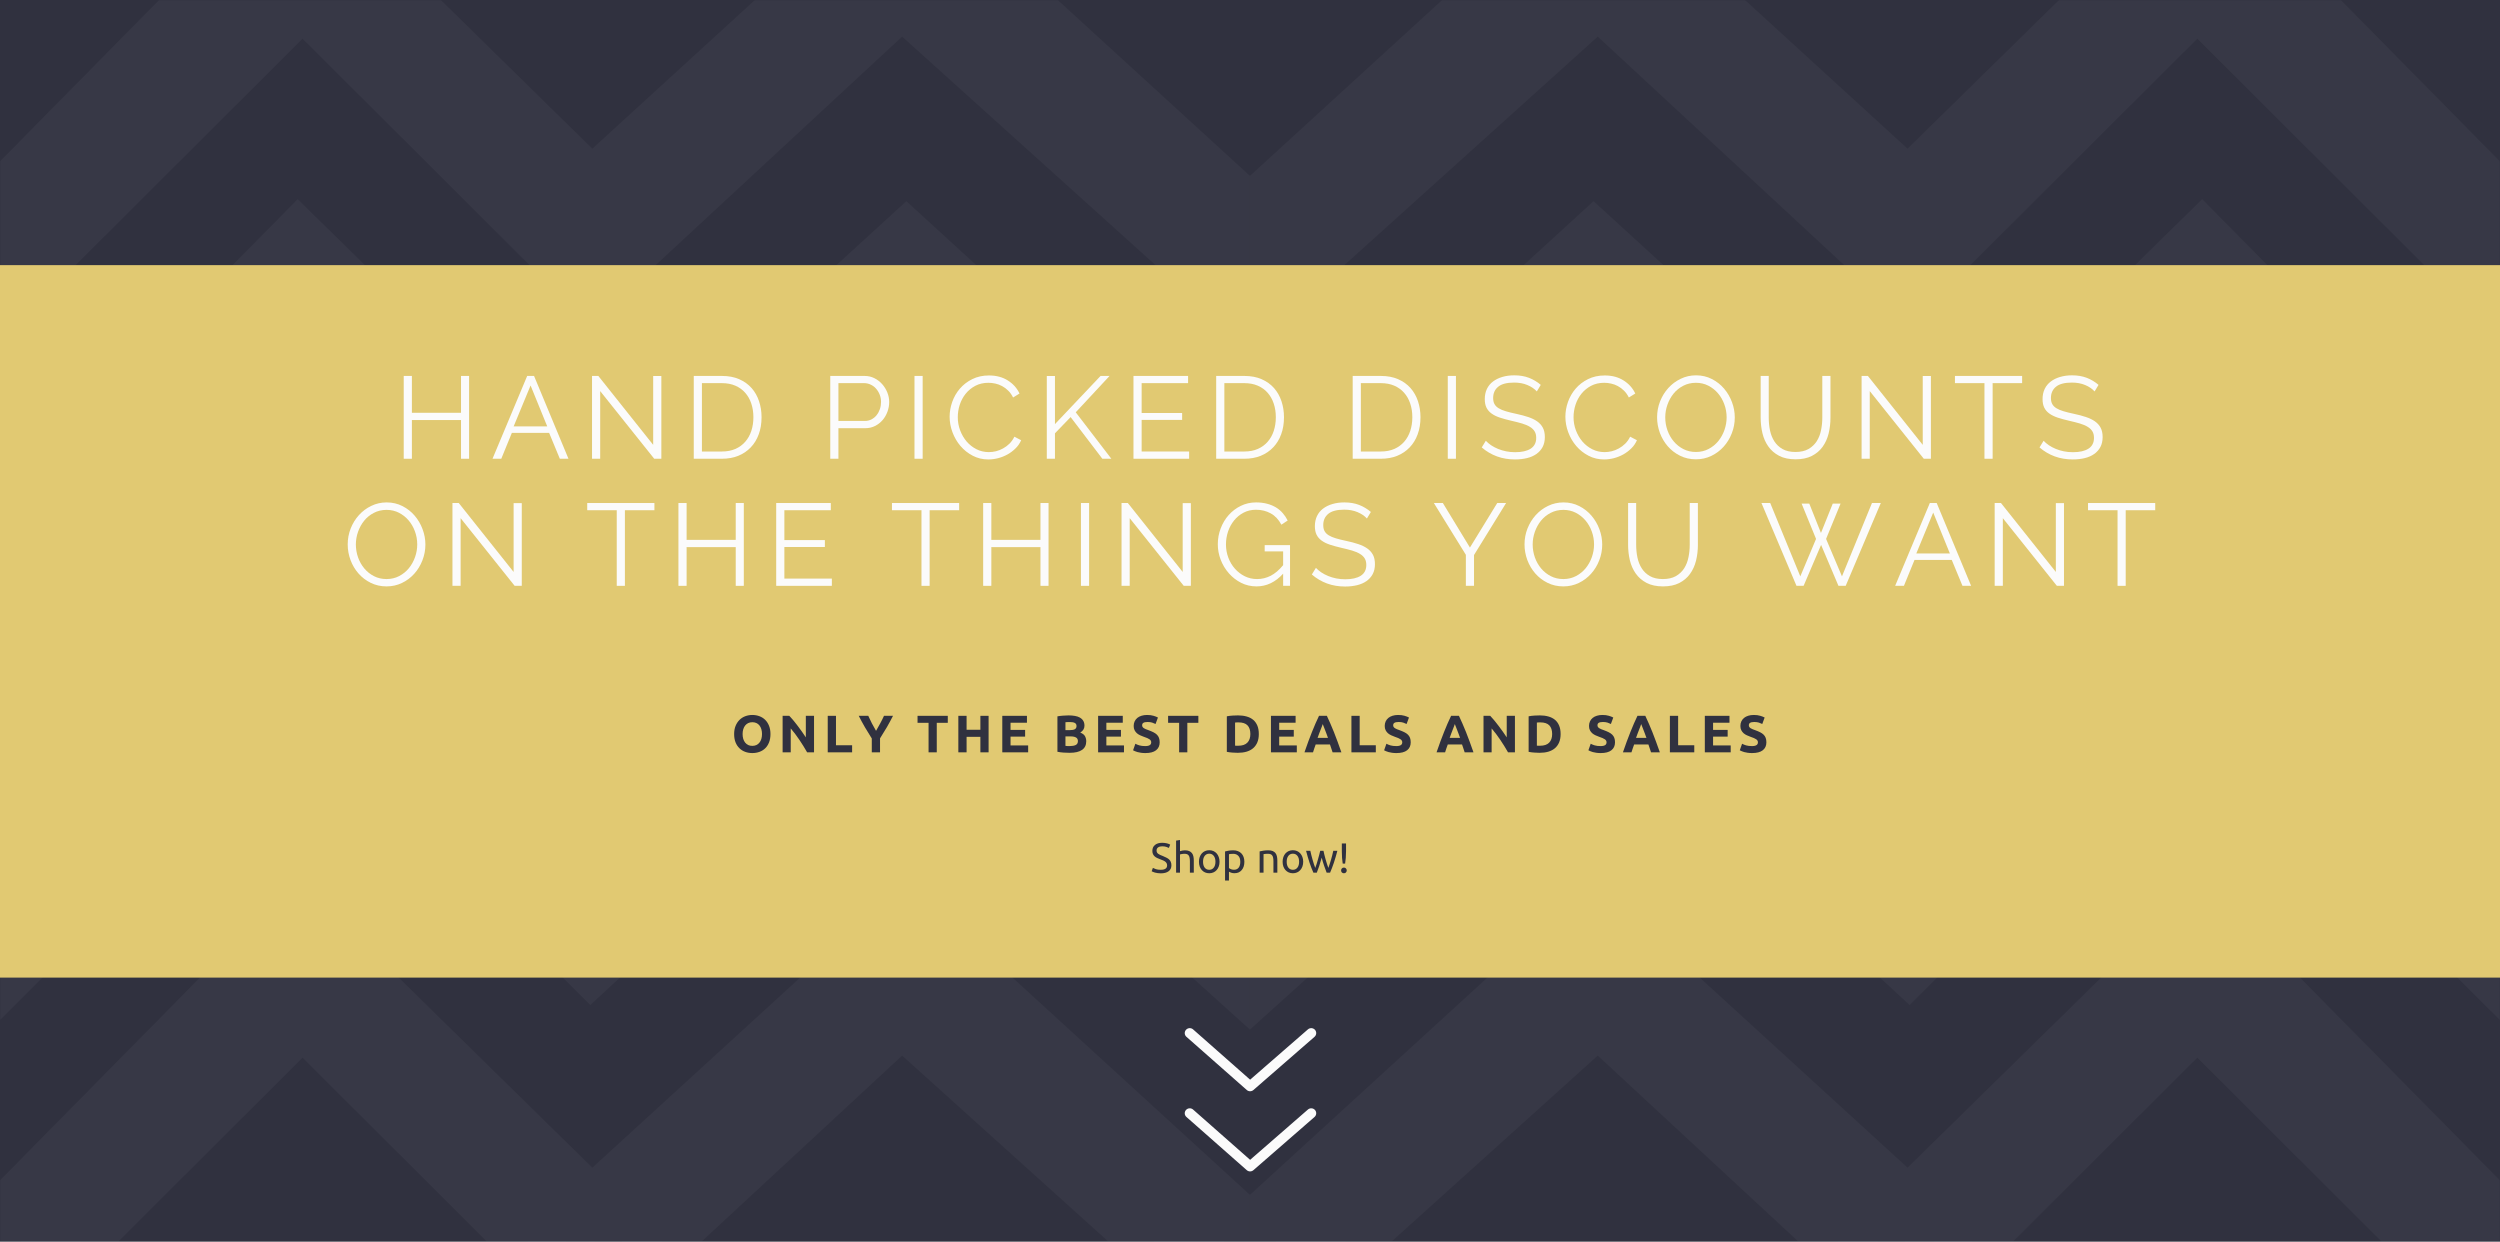 <?xml version="1.0" encoding="UTF-8"?>
<svg xmlns="http://www.w3.org/2000/svg" xmlns:xlink="http://www.w3.org/1999/xlink" width="900pt" height="447pt" viewBox="0 0 900 447" version="1.2">
<defs>
<g>
<symbol overflow="visible" id="glyph0-0">
<path style="stroke:none;" d="M 0.953 0 L 0.953 -14.234 L 8.531 -14.234 L 8.531 0 Z M 7.594 -0.953 L 7.594 -13.281 L 1.891 -13.281 L 1.891 -0.953 Z M 7.594 -0.953 "/>
</symbol>
<symbol overflow="visible" id="glyph0-1">
<path style="stroke:none;" d="M 4 -6.578 C 4 -5.93 4.078 -5.348 4.234 -4.828 C 4.398 -4.316 4.629 -3.875 4.922 -3.5 C 5.223 -3.125 5.586 -2.832 6.016 -2.625 C 6.441 -2.426 6.938 -2.328 7.5 -2.328 C 8.039 -2.328 8.531 -2.426 8.969 -2.625 C 9.406 -2.832 9.77 -3.125 10.062 -3.5 C 10.363 -3.875 10.594 -4.316 10.75 -4.828 C 10.906 -5.348 10.984 -5.93 10.984 -6.578 C 10.984 -7.223 10.906 -7.805 10.75 -8.328 C 10.594 -8.859 10.363 -9.312 10.062 -9.688 C 9.77 -10.062 9.406 -10.348 8.969 -10.547 C 8.531 -10.742 8.039 -10.844 7.5 -10.844 C 6.938 -10.844 6.441 -10.738 6.016 -10.531 C 5.586 -10.32 5.223 -10.031 4.922 -9.656 C 4.629 -9.289 4.398 -8.844 4.234 -8.312 C 4.078 -7.789 4 -7.211 4 -6.578 Z M 14.031 -6.578 C 14.031 -5.453 13.863 -4.461 13.531 -3.609 C 13.195 -2.754 12.738 -2.039 12.156 -1.469 C 11.57 -0.895 10.879 -0.461 10.078 -0.172 C 9.273 0.117 8.414 0.266 7.5 0.266 C 6.594 0.266 5.738 0.117 4.938 -0.172 C 4.145 -0.461 3.453 -0.895 2.859 -1.469 C 2.266 -2.039 1.797 -2.754 1.453 -3.609 C 1.117 -4.461 0.953 -5.453 0.953 -6.578 C 0.953 -7.703 1.129 -8.691 1.484 -9.547 C 1.836 -10.398 2.312 -11.117 2.906 -11.703 C 3.508 -12.285 4.207 -12.723 5 -13.016 C 5.789 -13.305 6.625 -13.453 7.5 -13.453 C 8.395 -13.453 9.238 -13.305 10.031 -13.016 C 10.832 -12.723 11.531 -12.285 12.125 -11.703 C 12.719 -11.117 13.18 -10.398 13.516 -9.547 C 13.859 -8.691 14.031 -7.703 14.031 -6.578 Z M 14.031 -6.578 "/>
</symbol>
<symbol overflow="visible" id="glyph0-2">
<path style="stroke:none;" d="M 10.344 0 C 9.488 -1.5 8.566 -2.984 7.578 -4.453 C 6.598 -5.922 5.551 -7.305 4.438 -8.609 L 4.438 0 L 1.516 0 L 1.516 -13.141 L 3.922 -13.141 C 4.336 -12.723 4.797 -12.211 5.297 -11.609 C 5.805 -11.004 6.32 -10.352 6.844 -9.656 C 7.375 -8.969 7.898 -8.254 8.422 -7.516 C 8.941 -6.773 9.426 -6.066 9.875 -5.391 L 9.875 -13.141 L 12.828 -13.141 L 12.828 0 Z M 10.344 0 "/>
</symbol>
<symbol overflow="visible" id="glyph0-3">
<path style="stroke:none;" d="M 10.297 -2.547 L 10.297 0 L 1.516 0 L 1.516 -13.141 L 4.484 -13.141 L 4.484 -2.547 Z M 10.297 -2.547 "/>
</symbol>
<symbol overflow="visible" id="glyph0-4">
<path style="stroke:none;" d="M 6.328 -7.734 C 6.859 -8.641 7.363 -9.539 7.844 -10.438 C 8.332 -11.332 8.781 -12.234 9.188 -13.141 L 12.438 -13.141 C 11.719 -11.723 10.973 -10.348 10.203 -9.016 C 9.43 -7.691 8.617 -6.363 7.766 -5.031 L 7.766 0 L 4.797 0 L 4.797 -4.984 C 3.941 -6.328 3.125 -7.664 2.344 -9 C 1.562 -10.344 0.812 -11.723 0.094 -13.141 L 3.531 -13.141 C 3.938 -12.234 4.367 -11.332 4.828 -10.438 C 5.297 -9.539 5.797 -8.641 6.328 -7.734 Z M 6.328 -7.734 "/>
</symbol>
<symbol overflow="visible" id="glyph0-5">
<path style="stroke:none;" d=""/>
</symbol>
<symbol overflow="visible" id="glyph0-6">
<path style="stroke:none;" d="M 11.266 -13.141 L 11.266 -10.625 L 7.297 -10.625 L 7.297 0 L 4.344 0 L 4.344 -10.625 L 0.375 -10.625 L 0.375 -13.141 Z M 11.266 -13.141 "/>
</symbol>
<symbol overflow="visible" id="glyph0-7">
<path style="stroke:none;" d="M 9.453 -13.141 L 12.406 -13.141 L 12.406 0 L 9.453 0 L 9.453 -5.578 L 4.484 -5.578 L 4.484 0 L 1.516 0 L 1.516 -13.141 L 4.484 -13.141 L 4.484 -8.125 L 9.453 -8.125 Z M 9.453 -13.141 "/>
</symbol>
<symbol overflow="visible" id="glyph0-8">
<path style="stroke:none;" d="M 1.516 0 L 1.516 -13.141 L 10.391 -13.141 L 10.391 -10.656 L 4.484 -10.656 L 4.484 -8.078 L 9.734 -8.078 L 9.734 -5.656 L 4.484 -5.656 L 4.484 -2.484 L 10.828 -2.484 L 10.828 0 Z M 1.516 0 "/>
</symbol>
<symbol overflow="visible" id="glyph0-9">
<path style="stroke:none;" d="M 5.906 0.172 C 5.176 0.172 4.453 0.145 3.734 0.094 C 3.023 0.051 2.285 -0.047 1.516 -0.203 L 1.516 -12.953 C 2.117 -13.066 2.781 -13.148 3.5 -13.203 C 4.227 -13.266 4.898 -13.297 5.516 -13.297 C 6.348 -13.297 7.113 -13.234 7.812 -13.109 C 8.52 -12.992 9.125 -12.789 9.625 -12.5 C 10.133 -12.207 10.531 -11.82 10.812 -11.344 C 11.102 -10.875 11.25 -10.289 11.25 -9.594 C 11.25 -8.551 10.742 -7.723 9.734 -7.109 C 10.566 -6.797 11.133 -6.363 11.438 -5.812 C 11.738 -5.27 11.891 -4.66 11.891 -3.984 C 11.891 -2.609 11.383 -1.57 10.375 -0.875 C 9.375 -0.176 7.883 0.172 5.906 0.172 Z M 4.406 -5.734 L 4.406 -2.328 C 4.613 -2.305 4.844 -2.285 5.094 -2.266 C 5.352 -2.254 5.633 -2.25 5.938 -2.25 C 6.82 -2.25 7.535 -2.375 8.078 -2.625 C 8.617 -2.883 8.891 -3.359 8.891 -4.047 C 8.891 -4.648 8.66 -5.082 8.203 -5.344 C 7.754 -5.602 7.109 -5.734 6.266 -5.734 Z M 4.406 -7.984 L 5.844 -7.984 C 6.75 -7.984 7.398 -8.098 7.797 -8.328 C 8.191 -8.566 8.391 -8.945 8.391 -9.469 C 8.391 -10 8.188 -10.367 7.781 -10.578 C 7.375 -10.797 6.781 -10.906 6 -10.906 C 5.738 -10.906 5.461 -10.898 5.172 -10.891 C 4.891 -10.891 4.633 -10.875 4.406 -10.844 Z M 4.406 -7.984 "/>
</symbol>
<symbol overflow="visible" id="glyph0-10">
<path style="stroke:none;" d="M 5.109 -2.25 C 5.523 -2.25 5.867 -2.285 6.141 -2.359 C 6.41 -2.43 6.625 -2.523 6.781 -2.641 C 6.945 -2.766 7.062 -2.906 7.125 -3.062 C 7.195 -3.227 7.234 -3.414 7.234 -3.625 C 7.234 -4.051 7.031 -4.406 6.625 -4.688 C 6.219 -4.977 5.52 -5.285 4.531 -5.609 C 4.102 -5.766 3.672 -5.941 3.234 -6.141 C 2.805 -6.336 2.422 -6.582 2.078 -6.875 C 1.742 -7.176 1.469 -7.535 1.25 -7.953 C 1.031 -8.379 0.922 -8.895 0.922 -9.5 C 0.922 -10.102 1.035 -10.648 1.266 -11.141 C 1.492 -11.629 1.816 -12.047 2.234 -12.391 C 2.648 -12.734 3.156 -12.992 3.75 -13.172 C 4.344 -13.359 5.016 -13.453 5.766 -13.453 C 6.648 -13.453 7.414 -13.352 8.062 -13.156 C 8.707 -12.969 9.238 -12.758 9.656 -12.531 L 8.797 -10.203 C 8.43 -10.391 8.023 -10.555 7.578 -10.703 C 7.129 -10.848 6.586 -10.922 5.953 -10.922 C 5.242 -10.922 4.734 -10.82 4.422 -10.625 C 4.117 -10.438 3.969 -10.141 3.969 -9.734 C 3.969 -9.492 4.023 -9.289 4.141 -9.125 C 4.254 -8.957 4.414 -8.805 4.625 -8.672 C 4.832 -8.547 5.07 -8.426 5.344 -8.312 C 5.613 -8.207 5.91 -8.098 6.234 -7.984 C 6.922 -7.734 7.516 -7.484 8.016 -7.234 C 8.523 -6.984 8.945 -6.691 9.281 -6.359 C 9.613 -6.035 9.863 -5.648 10.031 -5.203 C 10.195 -4.766 10.281 -4.234 10.281 -3.609 C 10.281 -2.379 9.848 -1.426 8.984 -0.75 C 8.129 -0.07 6.836 0.266 5.109 0.266 C 4.523 0.266 4 0.227 3.531 0.156 C 3.062 0.094 2.645 0.008 2.281 -0.094 C 1.926 -0.195 1.617 -0.305 1.359 -0.422 C 1.098 -0.535 0.879 -0.641 0.703 -0.734 L 1.531 -3.094 C 1.926 -2.875 2.41 -2.676 2.984 -2.5 C 3.555 -2.332 4.266 -2.25 5.109 -2.25 Z M 5.109 -2.25 "/>
</symbol>
<symbol overflow="visible" id="glyph0-11">
<path style="stroke:none;" d="M 4.484 -2.406 C 4.617 -2.395 4.773 -2.383 4.953 -2.375 C 5.141 -2.375 5.359 -2.375 5.609 -2.375 C 7.086 -2.375 8.188 -2.742 8.906 -3.484 C 9.625 -4.234 9.984 -5.266 9.984 -6.578 C 9.984 -7.961 9.641 -9.008 8.953 -9.719 C 8.266 -10.426 7.18 -10.781 5.703 -10.781 C 5.504 -10.781 5.297 -10.773 5.078 -10.766 C 4.867 -10.754 4.672 -10.738 4.484 -10.719 Z M 13.031 -6.578 C 13.031 -5.441 12.852 -4.445 12.5 -3.594 C 12.145 -2.75 11.641 -2.047 10.984 -1.484 C 10.336 -0.93 9.547 -0.516 8.609 -0.234 C 7.672 0.035 6.625 0.172 5.469 0.172 C 4.938 0.172 4.316 0.145 3.609 0.094 C 2.898 0.051 2.203 -0.035 1.516 -0.172 L 1.516 -12.969 C 2.203 -13.102 2.914 -13.191 3.656 -13.234 C 4.395 -13.273 5.031 -13.297 5.562 -13.297 C 6.688 -13.297 7.707 -13.164 8.625 -12.906 C 9.539 -12.656 10.328 -12.258 10.984 -11.719 C 11.641 -11.176 12.145 -10.477 12.5 -9.625 C 12.852 -8.781 13.031 -7.766 13.031 -6.578 Z M 13.031 -6.578 "/>
</symbol>
<symbol overflow="visible" id="glyph0-12">
<path style="stroke:none;" d="M 10.312 0 C 10.176 -0.457 10.02 -0.926 9.844 -1.406 C 9.676 -1.883 9.516 -2.363 9.359 -2.844 L 4.234 -2.844 C 4.066 -2.363 3.895 -1.883 3.719 -1.406 C 3.551 -0.926 3.398 -0.457 3.266 0 L 0.188 0 C 0.676 -1.414 1.141 -2.723 1.578 -3.922 C 2.023 -5.129 2.461 -6.266 2.891 -7.328 C 3.316 -8.391 3.734 -9.395 4.141 -10.344 C 4.555 -11.301 4.984 -12.234 5.422 -13.141 L 8.25 -13.141 C 8.676 -12.234 9.098 -11.301 9.516 -10.344 C 9.93 -9.395 10.352 -8.391 10.781 -7.328 C 11.207 -6.266 11.641 -5.129 12.078 -3.922 C 12.523 -2.723 12.992 -1.414 13.484 0 Z M 6.766 -10.172 C 6.703 -9.973 6.609 -9.707 6.484 -9.375 C 6.359 -9.051 6.211 -8.676 6.047 -8.25 C 5.879 -7.82 5.695 -7.348 5.5 -6.828 C 5.312 -6.305 5.113 -5.766 4.906 -5.203 L 8.656 -5.203 C 8.445 -5.766 8.25 -6.305 8.062 -6.828 C 7.875 -7.348 7.691 -7.82 7.516 -8.25 C 7.348 -8.676 7.203 -9.051 7.078 -9.375 C 6.953 -9.707 6.848 -9.973 6.766 -10.172 Z M 6.766 -10.172 "/>
</symbol>
<symbol overflow="visible" id="glyph1-0">
<path style="stroke:none;" d=""/>
</symbol>
<symbol overflow="visible" id="glyph1-1">
<path style="stroke:none;" d="M 27.266 -29.812 L 27.266 0 L 24.359 0 L 24.359 -13.938 L 6.672 -13.938 L 6.672 0 L 3.734 0 L 3.734 -29.812 L 6.672 -29.812 L 6.672 -16.547 L 24.359 -16.547 L 24.359 -29.812 Z M 27.266 -29.812 "/>
</symbol>
<symbol overflow="visible" id="glyph1-2">
<path style="stroke:none;" d="M 12.984 -29.812 L 15.453 -29.812 L 27.844 0 L 24.734 0 L 20.875 -9.328 L 7.469 -9.328 L 3.656 0 L 0.5 0 Z M 20.203 -11.641 L 14.203 -26.375 L 8.109 -11.641 Z M 20.203 -11.641 "/>
</symbol>
<symbol overflow="visible" id="glyph1-3">
<path style="stroke:none;" d="M 6.672 -24.359 L 6.672 0 L 3.734 0 L 3.734 -29.812 L 6 -29.812 L 25.75 -5 L 25.75 -29.781 L 28.688 -29.781 L 28.688 0 L 26.125 0 Z M 6.672 -24.359 "/>
</symbol>
<symbol overflow="visible" id="glyph1-4">
<path style="stroke:none;" d="M 3.734 0 L 3.734 -29.812 L 13.859 -29.812 C 16.242 -29.812 18.32 -29.422 20.094 -28.641 C 21.875 -27.859 23.359 -26.797 24.547 -25.453 C 25.734 -24.109 26.629 -22.531 27.234 -20.719 C 27.836 -18.914 28.141 -16.992 28.141 -14.953 C 28.141 -12.68 27.801 -10.629 27.125 -8.797 C 26.457 -6.961 25.5 -5.395 24.25 -4.094 C 23.008 -2.789 21.516 -1.781 19.766 -1.062 C 18.016 -0.352 16.047 0 13.859 0 Z M 25.203 -14.953 C 25.203 -16.742 24.945 -18.391 24.438 -19.891 C 23.938 -21.391 23.203 -22.68 22.234 -23.766 C 21.273 -24.859 20.094 -25.707 18.688 -26.312 C 17.289 -26.914 15.68 -27.219 13.859 -27.219 L 6.672 -27.219 L 6.672 -2.609 L 13.859 -2.609 C 15.703 -2.609 17.332 -2.922 18.75 -3.547 C 20.164 -4.18 21.348 -5.051 22.297 -6.156 C 23.254 -7.258 23.977 -8.562 24.469 -10.062 C 24.957 -11.562 25.203 -13.191 25.203 -14.953 Z M 25.203 -14.953 "/>
</symbol>
<symbol overflow="visible" id="glyph1-5">
<path style="stroke:none;" d=""/>
</symbol>
<symbol overflow="visible" id="glyph1-6">
<path style="stroke:none;" d="M 3.734 0 L 3.734 -29.812 L 16.094 -29.812 C 17.375 -29.812 18.551 -29.539 19.625 -29 C 20.707 -28.457 21.641 -27.742 22.422 -26.859 C 23.211 -25.973 23.832 -24.969 24.281 -23.844 C 24.727 -22.727 24.953 -21.598 24.953 -20.453 C 24.953 -19.223 24.738 -18.039 24.312 -16.906 C 23.895 -15.77 23.305 -14.766 22.547 -13.891 C 21.797 -13.023 20.895 -12.328 19.844 -11.797 C 18.789 -11.266 17.625 -11 16.344 -11 L 6.672 -11 L 6.672 0 Z M 6.672 -13.609 L 16.219 -13.609 C 17.082 -13.609 17.867 -13.797 18.578 -14.172 C 19.297 -14.547 19.906 -15.047 20.406 -15.672 C 20.914 -16.305 21.312 -17.035 21.594 -17.859 C 21.875 -18.691 22.016 -19.555 22.016 -20.453 C 22.016 -21.379 21.852 -22.254 21.531 -23.078 C 21.207 -23.898 20.77 -24.617 20.219 -25.234 C 19.676 -25.859 19.031 -26.344 18.281 -26.688 C 17.539 -27.039 16.766 -27.219 15.953 -27.219 L 6.672 -27.219 Z M 6.672 -13.609 "/>
</symbol>
<symbol overflow="visible" id="glyph1-7">
<path style="stroke:none;" d="M 3.734 0 L 3.734 -29.812 L 6.672 -29.812 L 6.672 0 Z M 3.734 0 "/>
</symbol>
<symbol overflow="visible" id="glyph1-8">
<path style="stroke:none;" d="M 1.766 -15.125 C 1.766 -16.914 2.078 -18.695 2.703 -20.469 C 3.336 -22.25 4.254 -23.836 5.453 -25.234 C 6.66 -26.641 8.145 -27.781 9.906 -28.656 C 11.676 -29.539 13.68 -29.984 15.922 -29.984 C 18.578 -29.984 20.848 -29.379 22.734 -28.172 C 24.629 -26.973 26.023 -25.41 26.922 -23.484 L 24.609 -22.047 C 24.129 -23.023 23.547 -23.848 22.859 -24.516 C 22.18 -25.191 21.445 -25.738 20.656 -26.156 C 19.875 -26.582 19.062 -26.883 18.219 -27.062 C 17.383 -27.25 16.562 -27.344 15.75 -27.344 C 13.957 -27.344 12.375 -26.977 11 -26.25 C 9.633 -25.52 8.477 -24.566 7.531 -23.391 C 6.594 -22.211 5.883 -20.891 5.406 -19.422 C 4.938 -17.953 4.703 -16.461 4.703 -14.953 C 4.703 -13.297 4.988 -11.711 5.562 -10.203 C 6.133 -8.691 6.914 -7.352 7.906 -6.188 C 8.906 -5.031 10.082 -4.109 11.438 -3.422 C 12.801 -2.734 14.281 -2.391 15.875 -2.391 C 16.719 -2.391 17.578 -2.492 18.453 -2.703 C 19.336 -2.922 20.191 -3.258 21.016 -3.719 C 21.848 -4.176 22.613 -4.75 23.312 -5.438 C 24.008 -6.125 24.598 -6.957 25.078 -7.938 L 27.516 -6.672 C 27.035 -5.555 26.359 -4.57 25.484 -3.719 C 24.617 -2.863 23.656 -2.141 22.594 -1.547 C 21.531 -0.961 20.406 -0.516 19.219 -0.203 C 18.031 0.098 16.859 0.25 15.703 0.25 C 13.66 0.25 11.785 -0.195 10.078 -1.094 C 8.367 -1.988 6.898 -3.156 5.672 -4.594 C 4.441 -6.039 3.484 -7.68 2.797 -9.516 C 2.109 -11.348 1.766 -13.219 1.766 -15.125 Z M 1.766 -15.125 "/>
</symbol>
<symbol overflow="visible" id="glyph1-9">
<path style="stroke:none;" d="M 3.734 0 L 3.734 -29.781 L 6.672 -29.781 L 6.672 -12.469 L 23.094 -29.812 L 26.328 -29.812 L 14.156 -16.719 L 26.969 0 L 23.734 0 L 12.312 -15 L 6.672 -9.156 L 6.672 0 Z M 3.734 0 "/>
</symbol>
<symbol overflow="visible" id="glyph1-10">
<path style="stroke:none;" d="M 23.766 -2.609 L 23.766 0 L 3.734 0 L 3.734 -29.812 L 23.391 -29.812 L 23.391 -27.219 L 6.672 -27.219 L 6.672 -16.469 L 21.25 -16.469 L 21.25 -13.984 L 6.672 -13.984 L 6.672 -2.609 Z M 23.766 -2.609 "/>
</symbol>
<symbol overflow="visible" id="glyph1-11">
<path style="stroke:none;" d="M 21.172 -24.234 C 20.328 -25.18 19.203 -25.945 17.797 -26.531 C 16.398 -27.125 14.805 -27.422 13.016 -27.422 C 10.391 -27.422 8.473 -26.922 7.266 -25.922 C 6.055 -24.93 5.453 -23.582 5.453 -21.875 C 5.453 -20.977 5.613 -20.242 5.938 -19.672 C 6.258 -19.098 6.754 -18.602 7.422 -18.188 C 8.098 -17.77 8.961 -17.406 10.016 -17.094 C 11.066 -16.781 12.305 -16.473 13.734 -16.172 C 15.328 -15.836 16.758 -15.457 18.031 -15.031 C 19.312 -14.613 20.398 -14.086 21.297 -13.453 C 22.191 -12.828 22.875 -12.066 23.344 -11.172 C 23.82 -10.273 24.062 -9.156 24.062 -7.812 C 24.062 -6.438 23.797 -5.242 23.266 -4.234 C 22.734 -3.234 21.988 -2.395 21.031 -1.719 C 20.082 -1.051 18.953 -0.555 17.641 -0.234 C 16.328 0.086 14.883 0.25 13.312 0.25 C 8.695 0.25 4.707 -1.191 1.344 -4.078 L 2.812 -6.469 C 3.344 -5.906 3.977 -5.367 4.719 -4.859 C 5.469 -4.359 6.297 -3.922 7.203 -3.547 C 8.109 -3.172 9.078 -2.879 10.109 -2.672 C 11.148 -2.461 12.242 -2.359 13.391 -2.359 C 15.773 -2.359 17.629 -2.781 18.953 -3.625 C 20.285 -4.477 20.953 -5.773 20.953 -7.516 C 20.953 -8.441 20.766 -9.219 20.391 -9.844 C 20.016 -10.477 19.445 -11.023 18.688 -11.484 C 17.938 -11.953 17 -12.352 15.875 -12.688 C 14.758 -13.02 13.457 -13.352 11.969 -13.688 C 10.406 -14.051 9.035 -14.426 7.859 -14.812 C 6.68 -15.207 5.688 -15.695 4.875 -16.281 C 4.062 -16.875 3.453 -17.582 3.047 -18.406 C 2.641 -19.238 2.438 -20.258 2.438 -21.469 C 2.438 -22.832 2.691 -24.051 3.203 -25.125 C 3.723 -26.207 4.457 -27.102 5.406 -27.812 C 6.363 -28.531 7.484 -29.078 8.766 -29.453 C 10.055 -29.836 11.488 -30.031 13.062 -30.031 C 15.051 -30.031 16.82 -29.727 18.375 -29.125 C 19.926 -28.52 21.332 -27.676 22.594 -26.594 Z M 21.172 -24.234 "/>
</symbol>
<symbol overflow="visible" id="glyph1-12">
<path style="stroke:none;" d="M 15.75 0.203 C 13.676 0.203 11.773 -0.223 10.047 -1.078 C 8.328 -1.93 6.852 -3.062 5.625 -4.469 C 4.395 -5.883 3.441 -7.5 2.766 -9.312 C 2.098 -11.133 1.766 -13 1.766 -14.906 C 1.766 -16.895 2.117 -18.801 2.828 -20.625 C 3.547 -22.445 4.535 -24.055 5.797 -25.453 C 7.055 -26.848 8.539 -27.957 10.25 -28.781 C 11.957 -29.613 13.805 -30.031 15.797 -30.031 C 17.867 -30.031 19.766 -29.586 21.484 -28.703 C 23.203 -27.828 24.672 -26.672 25.891 -25.234 C 27.109 -23.805 28.051 -22.191 28.719 -20.391 C 29.395 -18.586 29.734 -16.75 29.734 -14.875 C 29.734 -12.883 29.375 -10.977 28.656 -9.156 C 27.945 -7.332 26.969 -5.727 25.719 -4.344 C 24.477 -2.957 23.004 -1.852 21.297 -1.031 C 19.586 -0.207 17.738 0.203 15.75 0.203 Z M 4.703 -14.906 C 4.703 -13.281 4.969 -11.719 5.5 -10.219 C 6.031 -8.727 6.785 -7.398 7.766 -6.234 C 8.742 -5.078 9.906 -4.156 11.25 -3.469 C 12.594 -2.781 14.094 -2.438 15.75 -2.438 C 17.426 -2.438 18.953 -2.801 20.328 -3.531 C 21.703 -4.258 22.863 -5.207 23.812 -6.375 C 24.758 -7.551 25.492 -8.879 26.016 -10.359 C 26.535 -11.848 26.797 -13.363 26.797 -14.906 C 26.797 -16.531 26.52 -18.094 25.969 -19.594 C 25.426 -21.094 24.664 -22.414 23.688 -23.562 C 22.707 -24.707 21.547 -25.625 20.203 -26.312 C 18.859 -27 17.375 -27.344 15.75 -27.344 C 14.07 -27.344 12.547 -26.984 11.172 -26.266 C 9.797 -25.555 8.633 -24.613 7.688 -23.438 C 6.738 -22.258 6.004 -20.926 5.484 -19.438 C 4.961 -17.957 4.703 -16.445 4.703 -14.906 Z M 4.703 -14.906 "/>
</symbol>
<symbol overflow="visible" id="glyph1-13">
<path style="stroke:none;" d="M 15.828 -2.438 C 17.703 -2.438 19.266 -2.789 20.516 -3.5 C 21.766 -4.219 22.758 -5.156 23.5 -6.312 C 24.238 -7.477 24.754 -8.801 25.047 -10.281 C 25.348 -11.77 25.5 -13.27 25.5 -14.781 L 25.5 -29.812 L 28.438 -29.812 L 28.438 -14.781 C 28.438 -12.77 28.211 -10.859 27.766 -9.047 C 27.316 -7.242 26.594 -5.656 25.594 -4.281 C 24.602 -2.906 23.305 -1.812 21.703 -1 C 20.109 -0.195 18.164 0.203 15.875 0.203 C 13.52 0.203 11.535 -0.223 9.922 -1.078 C 8.316 -1.93 7.023 -3.055 6.047 -4.453 C 5.066 -5.848 4.363 -7.441 3.938 -9.234 C 3.52 -11.023 3.312 -12.875 3.312 -14.781 L 3.312 -29.812 L 6.219 -29.812 L 6.219 -14.781 C 6.219 -13.219 6.367 -11.691 6.672 -10.203 C 6.984 -8.723 7.508 -7.406 8.25 -6.25 C 8.988 -5.102 9.973 -4.18 11.203 -3.484 C 12.441 -2.785 13.984 -2.438 15.828 -2.438 Z M 15.828 -2.438 "/>
</symbol>
<symbol overflow="visible" id="glyph1-14">
<path style="stroke:none;" d="M 24.906 -27.219 L 14.281 -27.219 L 14.281 0 L 11.344 0 L 11.344 -27.219 L 0.719 -27.219 L 0.719 -29.812 L 24.906 -29.812 Z M 24.906 -27.219 "/>
</symbol>
<symbol overflow="visible" id="glyph1-15">
<path style="stroke:none;" d="M 25.281 -4.375 C 22.508 -1.32 19.316 0.203 15.703 0.203 C 13.691 0.203 11.836 -0.227 10.141 -1.094 C 8.453 -1.957 6.984 -3.102 5.734 -4.531 C 4.484 -5.957 3.508 -7.57 2.812 -9.375 C 2.113 -11.188 1.766 -13.047 1.766 -14.953 C 1.766 -16.941 2.109 -18.844 2.797 -20.656 C 3.484 -22.477 4.441 -24.082 5.672 -25.469 C 6.898 -26.852 8.352 -27.957 10.031 -28.781 C 11.719 -29.613 13.555 -30.031 15.547 -30.031 C 16.992 -30.031 18.32 -29.867 19.531 -29.547 C 20.738 -29.223 21.812 -28.773 22.75 -28.203 C 23.688 -27.629 24.492 -26.941 25.172 -26.141 C 25.859 -25.348 26.441 -24.473 26.922 -23.516 L 24.656 -22.016 C 23.676 -23.859 22.398 -25.211 20.828 -26.078 C 19.266 -26.953 17.488 -27.391 15.5 -27.391 C 13.844 -27.391 12.348 -27.035 11.016 -26.328 C 9.691 -25.629 8.562 -24.695 7.625 -23.531 C 6.688 -22.375 5.961 -21.047 5.453 -19.547 C 4.953 -18.047 4.703 -16.5 4.703 -14.906 C 4.703 -13.227 4.988 -11.633 5.562 -10.125 C 6.133 -8.613 6.926 -7.289 7.938 -6.156 C 8.945 -5.02 10.129 -4.113 11.484 -3.438 C 12.848 -2.77 14.328 -2.438 15.922 -2.438 C 17.629 -2.438 19.258 -2.832 20.812 -3.625 C 22.363 -4.426 23.852 -5.695 25.281 -7.438 L 25.281 -12.391 L 18.641 -12.391 L 18.641 -14.656 L 27.766 -14.656 L 27.766 0 L 25.281 0 Z M 25.281 -4.375 "/>
</symbol>
<symbol overflow="visible" id="glyph1-16">
<path style="stroke:none;" d="M 3.906 -29.812 L 13.656 -13.781 L 23.484 -29.812 L 26.672 -29.812 L 15.125 -11.094 L 15.125 0 L 12.188 0 L 12.188 -11.172 L 0.672 -29.812 Z M 3.906 -29.812 "/>
</symbol>
<symbol overflow="visible" id="glyph1-17">
<path style="stroke:none;" d="M 14.953 -29.609 L 17.719 -29.609 L 21.922 -19.031 L 26.172 -29.609 L 28.984 -29.609 L 23.766 -16.891 L 29.484 -3.406 L 40.281 -29.812 L 43.469 -29.812 L 30.828 0 L 28.219 0 L 21.969 -14.734 L 15.672 0 L 13.109 0 L 0.5 -29.812 L 3.656 -29.812 L 14.484 -3.406 L 20.156 -16.891 Z M 14.953 -29.609 "/>
</symbol>
<symbol overflow="visible" id="glyph2-0">
<path style="stroke:none;" d="M 0.766 0 L 0.766 -11.391 L 6.828 -11.391 L 6.828 0 Z M 6.078 -0.766 L 6.078 -10.625 L 1.516 -10.625 L 1.516 -0.766 Z M 6.078 -0.766 "/>
</symbol>
<symbol overflow="visible" id="glyph2-1">
<path style="stroke:none;" d="M 3.75 -1.047 C 5.289 -1.047 6.062 -1.57 6.062 -2.625 C 6.062 -2.945 5.992 -3.223 5.859 -3.453 C 5.723 -3.68 5.535 -3.879 5.297 -4.047 C 5.066 -4.211 4.801 -4.352 4.5 -4.469 C 4.207 -4.594 3.891 -4.719 3.547 -4.844 C 3.172 -4.977 2.805 -5.129 2.453 -5.297 C 2.109 -5.461 1.812 -5.66 1.562 -5.891 C 1.312 -6.117 1.113 -6.391 0.969 -6.703 C 0.82 -7.016 0.75 -7.395 0.75 -7.844 C 0.75 -8.758 1.062 -9.473 1.688 -9.984 C 2.312 -10.504 3.176 -10.766 4.281 -10.766 C 4.914 -10.766 5.492 -10.695 6.016 -10.562 C 6.535 -10.426 6.922 -10.273 7.172 -10.109 L 6.703 -8.922 C 6.484 -9.047 6.164 -9.172 5.75 -9.297 C 5.332 -9.43 4.844 -9.5 4.281 -9.5 C 4 -9.5 3.734 -9.469 3.484 -9.406 C 3.242 -9.344 3.031 -9.25 2.844 -9.125 C 2.664 -9.008 2.523 -8.859 2.422 -8.672 C 2.316 -8.484 2.266 -8.258 2.266 -8 C 2.266 -7.719 2.316 -7.477 2.422 -7.281 C 2.535 -7.094 2.691 -6.926 2.891 -6.781 C 3.098 -6.633 3.336 -6.5 3.609 -6.375 C 3.879 -6.258 4.176 -6.141 4.5 -6.016 C 4.945 -5.828 5.359 -5.641 5.734 -5.453 C 6.117 -5.273 6.453 -5.062 6.734 -4.812 C 7.016 -4.562 7.227 -4.258 7.375 -3.906 C 7.531 -3.562 7.609 -3.141 7.609 -2.641 C 7.609 -1.723 7.27 -1.016 6.594 -0.516 C 5.926 -0.016 4.977 0.234 3.75 0.234 C 3.332 0.234 2.945 0.203 2.594 0.141 C 2.25 0.086 1.941 0.023 1.672 -0.047 C 1.398 -0.129 1.164 -0.211 0.969 -0.297 C 0.77 -0.379 0.613 -0.453 0.5 -0.516 L 0.938 -1.734 C 1.176 -1.598 1.531 -1.445 2 -1.281 C 2.477 -1.125 3.062 -1.047 3.75 -1.047 Z M 3.75 -1.047 "/>
</symbol>
<symbol overflow="visible" id="glyph2-2">
<path style="stroke:none;" d="M 1.219 0 L 1.219 -11.547 L 2.625 -11.781 L 2.625 -7.75 C 2.883 -7.844 3.164 -7.914 3.469 -7.969 C 3.77 -8.031 4.066 -8.062 4.359 -8.062 C 4.984 -8.062 5.504 -7.973 5.922 -7.797 C 6.336 -7.617 6.672 -7.367 6.922 -7.047 C 7.172 -6.734 7.344 -6.352 7.438 -5.906 C 7.539 -5.457 7.594 -4.969 7.594 -4.438 L 7.594 0 L 6.188 0 L 6.188 -4.125 C 6.188 -4.613 6.148 -5.031 6.078 -5.375 C 6.016 -5.719 5.906 -5.992 5.75 -6.203 C 5.602 -6.422 5.398 -6.578 5.141 -6.672 C 4.891 -6.766 4.578 -6.812 4.203 -6.812 C 4.055 -6.812 3.898 -6.801 3.734 -6.781 C 3.578 -6.77 3.422 -6.75 3.266 -6.719 C 3.117 -6.695 2.988 -6.672 2.875 -6.641 C 2.758 -6.609 2.676 -6.582 2.625 -6.562 L 2.625 0 Z M 1.219 0 "/>
</symbol>
<symbol overflow="visible" id="glyph2-3">
<path style="stroke:none;" d="M 8.188 -3.953 C 8.188 -3.316 8.094 -2.742 7.906 -2.234 C 7.727 -1.734 7.473 -1.301 7.141 -0.938 C 6.816 -0.57 6.426 -0.289 5.969 -0.094 C 5.508 0.102 5.016 0.203 4.484 0.203 C 3.941 0.203 3.441 0.102 2.984 -0.094 C 2.535 -0.289 2.145 -0.57 1.812 -0.938 C 1.488 -1.301 1.234 -1.734 1.047 -2.234 C 0.867 -2.742 0.781 -3.316 0.781 -3.953 C 0.781 -4.566 0.867 -5.129 1.047 -5.641 C 1.234 -6.148 1.488 -6.586 1.812 -6.953 C 2.145 -7.316 2.535 -7.598 2.984 -7.797 C 3.441 -7.992 3.941 -8.094 4.484 -8.094 C 5.016 -8.094 5.508 -7.992 5.969 -7.797 C 6.426 -7.598 6.816 -7.316 7.141 -6.953 C 7.473 -6.586 7.727 -6.148 7.906 -5.641 C 8.094 -5.129 8.188 -4.566 8.188 -3.953 Z M 6.719 -3.953 C 6.719 -4.836 6.516 -5.539 6.109 -6.062 C 5.711 -6.582 5.172 -6.844 4.484 -6.844 C 3.797 -6.844 3.25 -6.582 2.844 -6.062 C 2.445 -5.539 2.25 -4.836 2.25 -3.953 C 2.25 -3.055 2.445 -2.348 2.844 -1.828 C 3.25 -1.305 3.797 -1.047 4.484 -1.047 C 5.172 -1.047 5.711 -1.305 6.109 -1.828 C 6.516 -2.348 6.719 -3.055 6.719 -3.953 Z M 6.719 -3.953 "/>
</symbol>
<symbol overflow="visible" id="glyph2-4">
<path style="stroke:none;" d="M 6.703 -3.938 C 6.703 -4.852 6.473 -5.555 6.016 -6.047 C 5.555 -6.547 4.945 -6.797 4.188 -6.797 C 3.758 -6.797 3.426 -6.781 3.188 -6.75 C 2.957 -6.727 2.77 -6.695 2.625 -6.656 L 2.625 -1.672 C 2.801 -1.523 3.051 -1.383 3.375 -1.25 C 3.695 -1.125 4.051 -1.062 4.438 -1.062 C 4.844 -1.062 5.188 -1.133 5.469 -1.281 C 5.758 -1.426 5.992 -1.629 6.172 -1.891 C 6.359 -2.148 6.492 -2.453 6.578 -2.797 C 6.66 -3.148 6.703 -3.531 6.703 -3.938 Z M 8.172 -3.938 C 8.172 -3.332 8.094 -2.773 7.938 -2.266 C 7.781 -1.766 7.547 -1.332 7.234 -0.969 C 6.93 -0.602 6.562 -0.316 6.125 -0.109 C 5.688 0.086 5.18 0.188 4.609 0.188 C 4.16 0.188 3.758 0.125 3.406 0 C 3.062 -0.125 2.801 -0.238 2.625 -0.344 L 2.625 2.812 L 1.219 2.812 L 1.219 -7.656 C 1.551 -7.738 1.969 -7.828 2.469 -7.922 C 2.969 -8.016 3.547 -8.062 4.203 -8.062 C 4.816 -8.062 5.363 -7.961 5.844 -7.766 C 6.332 -7.578 6.75 -7.305 7.094 -6.953 C 7.438 -6.598 7.703 -6.164 7.891 -5.656 C 8.078 -5.145 8.172 -4.57 8.172 -3.938 Z M 8.172 -3.938 "/>
</symbol>
<symbol overflow="visible" id="glyph2-5">
<path style="stroke:none;" d=""/>
</symbol>
<symbol overflow="visible" id="glyph2-6">
<path style="stroke:none;" d="M 1.219 -7.672 C 1.539 -7.754 1.969 -7.836 2.5 -7.922 C 3.039 -8.016 3.66 -8.062 4.359 -8.062 C 4.984 -8.062 5.504 -7.973 5.922 -7.797 C 6.336 -7.617 6.672 -7.367 6.922 -7.047 C 7.172 -6.734 7.344 -6.352 7.438 -5.906 C 7.539 -5.457 7.594 -4.969 7.594 -4.438 L 7.594 0 L 6.188 0 L 6.188 -4.125 C 6.188 -4.613 6.148 -5.031 6.078 -5.375 C 6.016 -5.719 5.906 -5.992 5.75 -6.203 C 5.602 -6.422 5.398 -6.578 5.141 -6.672 C 4.891 -6.766 4.578 -6.812 4.203 -6.812 C 4.055 -6.812 3.898 -6.805 3.734 -6.797 C 3.578 -6.785 3.422 -6.773 3.266 -6.766 C 3.117 -6.754 2.988 -6.738 2.875 -6.719 C 2.758 -6.695 2.676 -6.68 2.625 -6.672 L 2.625 0 L 1.219 0 Z M 1.219 -7.672 "/>
</symbol>
<symbol overflow="visible" id="glyph2-7">
<path style="stroke:none;" d="M 7.672 0 C 7.391 -0.727 7.086 -1.562 6.766 -2.5 C 6.441 -3.438 6.148 -4.41 5.891 -5.422 C 5.629 -4.41 5.344 -3.438 5.031 -2.5 C 4.719 -1.562 4.414 -0.727 4.125 0 L 2.906 0 C 2.438 -1.039 1.977 -2.227 1.531 -3.562 C 1.082 -4.906 0.66 -6.348 0.266 -7.891 L 1.797 -7.891 C 1.891 -7.422 2.008 -6.906 2.156 -6.344 C 2.301 -5.789 2.453 -5.234 2.609 -4.672 C 2.766 -4.117 2.926 -3.582 3.094 -3.062 C 3.27 -2.551 3.43 -2.102 3.578 -1.719 C 3.754 -2.195 3.926 -2.703 4.094 -3.234 C 4.258 -3.766 4.414 -4.301 4.562 -4.844 C 4.719 -5.383 4.863 -5.914 5 -6.438 C 5.133 -6.957 5.254 -7.441 5.359 -7.891 L 6.531 -7.891 C 6.625 -7.441 6.734 -6.957 6.859 -6.438 C 6.992 -5.914 7.133 -5.383 7.281 -4.844 C 7.438 -4.301 7.598 -3.766 7.766 -3.234 C 7.93 -2.703 8.102 -2.195 8.281 -1.719 C 8.426 -2.102 8.582 -2.551 8.75 -3.062 C 8.914 -3.582 9.082 -4.117 9.25 -4.672 C 9.414 -5.234 9.566 -5.789 9.703 -6.344 C 9.848 -6.906 9.969 -7.422 10.062 -7.891 L 11.531 -7.891 C 11.133 -6.348 10.711 -4.906 10.266 -3.562 C 9.816 -2.227 9.363 -1.039 8.906 0 Z M 7.672 0 "/>
</symbol>
<symbol overflow="visible" id="glyph2-8">
<path style="stroke:none;" d="M 2.859 -7.672 C 2.859 -6.816 2.828 -6.039 2.766 -5.344 C 2.703 -4.656 2.625 -3.969 2.531 -3.281 L 1.656 -3.281 C 1.562 -3.969 1.484 -4.656 1.422 -5.344 C 1.367 -6.039 1.344 -6.816 1.344 -7.672 L 1.344 -10.531 L 2.859 -10.531 Z M 3.109 -0.812 C 3.109 -0.539 3.016 -0.301 2.828 -0.094 C 2.648 0.102 2.406 0.203 2.094 0.203 C 1.781 0.203 1.531 0.102 1.344 -0.094 C 1.164 -0.301 1.078 -0.539 1.078 -0.812 C 1.078 -1.094 1.164 -1.332 1.344 -1.531 C 1.531 -1.738 1.781 -1.844 2.094 -1.844 C 2.406 -1.844 2.648 -1.738 2.828 -1.531 C 3.016 -1.332 3.109 -1.094 3.109 -0.812 Z M 3.109 -0.812 "/>
</symbol>
</g>
<filter id="alpha" filterUnits="objectBoundingBox" x="0%" y="0%" width="100%" height="100%">
  <feColorMatrix type="matrix" in="SourceGraphic" values="0 0 0 0 1 0 0 0 0 1 0 0 0 0 1 0 0 0 1 0"/>
</filter>
<mask id="mask0">
  <g filter="url(#alpha)">
<rect x="0" y="0" width="900" height="447" style="fill:rgb(0%,0%,0%);fill-opacity:0.039;stroke:none;"/>
  </g>
</mask>
<clipPath id="clip1">
  <rect x="0" y="0" width="900" height="447"/>
</clipPath>
<g id="surface5" clip-path="url(#clip1)">
<path style=" stroke:none;fill-rule:nonzero;fill:rgb(100%,100%,97.649%);fill-opacity:1;" d="M 792.258 85.875 L 686.75 189.543 L 572.594 85.875 L 459.281 188.742 L 459.281 224.875 L 574.32 122.012 L 686.742 225.68 L 790.523 122.012 L 892.441 223.895 L 892.441 187.762 Z M 792.258 85.875 "/>
<path style=" stroke:none;fill-rule:nonzero;fill:rgb(100%,100%,97.649%);fill-opacity:1;" d="M 904.398 249.355 L 791.047 136.203 L 687.453 239.539 L 575.191 135.453 L 449.98 248.367 L 449.98 185.598 L 573.672 72.426 L 686.719 175.809 L 792.797 71.691 L 904.398 184.863 Z M 574.773 108.57 L 686.578 211.82 L 790.277 107.82 L 880.484 198.434 L 880.484 190.656 L 791.773 100.062 L 686.891 203.281 L 572.844 99.324 L 471.238 191.883 L 471.238 201.383 Z M 574.773 108.57 "/>
<path style=" stroke:none;fill-rule:nonzero;fill:rgb(100%,100%,97.649%);fill-opacity:1;" d="M 792.258 -36.402 L 686.75 67.266 L 572.594 -36.402 L 459.281 66.461 L 459.281 102.598 L 574.32 -0.266 L 686.742 103.402 L 790.523 -0.266 L 892.441 101.617 L 892.441 65.48 Z M 792.258 -36.402 "/>
<path style=" stroke:none;fill-rule:nonzero;fill:rgb(100%,100%,97.649%);fill-opacity:1;" d="M 904.398 127.078 L 791.047 13.926 L 687.453 117.262 L 575.191 13.176 L 449.98 126.09 L 449.98 63.32 L 573.672 -49.852 L 686.719 53.531 L 792.797 -50.586 L 904.398 62.586 Z M 574.773 -13.707 L 686.578 89.543 L 790.277 -14.461 L 880.484 76.156 L 880.484 68.379 L 791.773 -22.215 L 686.891 81.004 L 572.844 -22.953 L 471.238 69.605 L 471.238 79.105 Z M 574.773 -13.707 "/>
<path style=" stroke:none;fill-rule:nonzero;fill:rgb(100%,100%,97.649%);fill-opacity:1;" d="M 792.258 330.434 L 686.75 434.102 L 572.594 330.43 L 459.281 433.297 L 459.281 469.43 L 574.32 366.566 L 686.742 470.234 L 790.523 366.566 L 892.441 468.449 L 892.441 432.316 Z M 792.258 330.434 "/>
<path style=" stroke:none;fill-rule:nonzero;fill:rgb(100%,100%,97.649%);fill-opacity:1;" d="M 904.398 493.914 L 791.047 380.758 L 687.453 484.094 L 575.191 380.008 L 449.98 492.922 L 449.98 430.152 L 573.672 316.98 L 686.719 420.363 L 792.797 316.246 L 904.398 429.422 Z M 574.773 353.125 L 686.578 456.379 L 790.277 352.375 L 880.484 442.988 L 880.484 435.211 L 791.773 344.617 L 686.891 447.836 L 572.844 343.879 L 471.238 436.438 L 471.238 445.938 Z M 574.773 353.125 "/>
<path style=" stroke:none;fill-rule:nonzero;fill:rgb(100%,100%,97.649%);fill-opacity:1;" d="M 792.258 208.152 L 686.75 311.82 L 572.594 208.152 L 459.281 311.02 L 459.281 347.152 L 574.32 244.289 L 686.742 347.957 L 790.523 244.289 L 892.441 346.172 L 892.441 310.039 Z M 792.258 208.152 "/>
<path style=" stroke:none;fill-rule:nonzero;fill:rgb(100%,100%,97.649%);fill-opacity:1;" d="M 904.398 371.633 L 791.047 258.48 L 687.453 361.816 L 575.191 257.73 L 449.98 370.645 L 449.98 307.875 L 573.672 194.703 L 686.719 298.086 L 792.797 193.969 L 904.398 307.141 Z M 574.773 230.848 L 686.578 334.098 L 790.277 230.098 L 880.484 320.711 L 880.484 312.934 L 791.773 222.34 L 686.891 325.559 L 572.844 221.602 L 471.238 314.16 L 471.238 323.66 Z M 574.773 230.848 "/>
<path style=" stroke:none;fill-rule:nonzero;fill:rgb(100%,100%,97.649%);fill-opacity:1;" d="M 107.703 85.875 L 213.211 189.543 L 327.367 85.875 L 440.68 188.742 L 440.68 224.875 L 325.641 122.012 L 213.219 225.68 L 109.438 122.012 L 7.52 223.895 L 7.52 187.762 Z M 107.703 85.875 "/>
<path style=" stroke:none;fill-rule:nonzero;fill:rgb(100%,100%,97.649%);fill-opacity:1;" d="M -4.441 184.863 L 107.164 71.691 L 213.238 175.809 L 326.285 72.426 L 449.98 185.598 L 449.98 248.367 L 324.766 135.453 L 212.504 239.539 L 108.914 136.203 L -4.441 249.355 Z M 428.719 201.383 L 428.719 191.883 L 327.113 99.324 L 213.066 203.281 L 108.184 100.062 L 19.477 190.656 L 19.477 198.434 L 109.684 107.816 L 213.383 211.82 L 325.188 108.566 Z M 428.719 201.383 "/>
<path style=" stroke:none;fill-rule:nonzero;fill:rgb(100%,100%,97.649%);fill-opacity:1;" d="M 107.703 -36.402 L 213.211 67.266 L 327.367 -36.402 L 440.68 66.461 L 440.68 102.598 L 325.641 -0.266 L 213.219 103.402 L 109.438 -0.266 L 7.52 101.617 L 7.52 65.48 Z M 107.703 -36.402 "/>
<path style=" stroke:none;fill-rule:nonzero;fill:rgb(100%,100%,97.649%);fill-opacity:1;" d="M -4.441 62.586 L 107.164 -50.586 L 213.238 53.531 L 326.285 -49.852 L 449.98 63.32 L 449.98 126.09 L 324.766 13.176 L 212.504 117.262 L 108.914 13.926 L -4.441 127.078 Z M 428.719 79.105 L 428.719 69.605 L 327.113 -22.953 L 213.066 81.004 L 108.184 -22.215 L 19.477 68.379 L 19.477 76.156 L 109.684 -14.461 L 213.383 89.543 L 325.188 -13.711 Z M 428.719 79.105 "/>
<path style=" stroke:none;fill-rule:nonzero;fill:rgb(100%,100%,97.649%);fill-opacity:1;" d="M 107.703 330.434 L 213.211 434.102 L 327.367 330.43 L 440.68 433.297 L 440.68 469.43 L 325.641 366.566 L 213.219 470.234 L 109.438 366.566 L 7.52 468.449 L 7.52 432.316 Z M 107.703 330.434 "/>
<path style=" stroke:none;fill-rule:nonzero;fill:rgb(100%,100%,97.649%);fill-opacity:1;" d="M -4.441 429.422 L 107.164 316.246 L 213.238 420.363 L 326.285 316.98 L 449.98 430.156 L 449.98 492.926 L 324.766 380.012 L 212.504 484.098 L 108.914 380.762 L -4.441 493.914 Z M 428.719 445.938 L 428.719 436.441 L 327.113 343.883 L 213.066 447.836 L 108.184 344.621 L 19.477 435.211 L 19.477 442.988 L 109.684 352.375 L 213.383 456.375 L 325.188 353.125 Z M 428.719 445.938 "/>
<path style=" stroke:none;fill-rule:nonzero;fill:rgb(100%,100%,97.649%);fill-opacity:1;" d="M 107.703 208.152 L 213.211 311.82 L 327.367 208.152 L 440.68 311.02 L 440.68 347.152 L 325.641 244.289 L 213.219 347.957 L 109.438 244.289 L 7.52 346.172 L 7.52 310.039 Z M 107.703 208.152 "/>
<path style=" stroke:none;fill-rule:nonzero;fill:rgb(100%,100%,97.649%);fill-opacity:1;" d="M -4.441 307.141 L 107.164 193.969 L 213.238 298.086 L 326.285 194.703 L 449.98 307.879 L 449.98 370.648 L 324.766 257.734 L 212.504 361.816 L 108.914 258.48 L -4.441 371.633 Z M 428.719 323.66 L 428.719 314.16 L 327.113 221.602 L 213.066 325.559 L 108.184 222.34 L 19.477 312.934 L 19.477 320.711 L 109.684 230.094 L 213.383 334.098 L 325.188 230.848 Z M 428.719 323.66 "/>
</g>
<clipPath id="clip2">
  <path d="M 0 95.438 L 900 95.438 L 900 351.938 L 0 351.938 Z M 0 95.438 "/>
</clipPath>
<clipPath id="clip3">
  <path d="M 426.129 398 L 474 398 L 474 421.711 L 426.129 421.711 Z M 426.129 398 "/>
</clipPath>
<clipPath id="clip4">
  <path d="M 426.129 370 L 474 370 L 474 393 L 426.129 393 Z M 426.129 370 "/>
</clipPath>
</defs>
<g id="surface1">
<rect x="0" y="0" width="900" height="447" style="fill:rgb(100%,100%,100%);fill-opacity:1;stroke:none;"/>
<rect x="0" y="0" width="900" height="447" style="fill:rgb(100%,100%,100%);fill-opacity:1;stroke:none;"/>
<rect x="0" y="0" width="900" height="447" style="fill:rgb(18.819%,19.22%,24.709%);fill-opacity:1;stroke:none;"/>
<use xlink:href="#surface5" transform="matrix(1,0,0,1,0,0)" mask="url(#mask0)"/>
<g clip-path="url(#clip2)" clip-rule="nonzero">
<path style=" stroke:none;fill-rule:nonzero;fill:rgb(88.239%,78.819%,44.71%);fill-opacity:1;" d="M -2.254 95.438 L 902.246 95.438 L 902.246 351.938 L -2.254 351.938 Z M -2.254 95.438 "/>
</g>
<g style="fill:rgb(18.819%,19.22%,24.709%);fill-opacity:1;">
  <use xlink:href="#glyph0-1" x="263.337" y="270.839"/>
</g>
<g style="fill:rgb(18.819%,19.22%,24.709%);fill-opacity:1;">
  <use xlink:href="#glyph0-2" x="280.225" y="270.839"/>
</g>
<g style="fill:rgb(18.819%,19.22%,24.709%);fill-opacity:1;">
  <use xlink:href="#glyph0-3" x="296.467" y="270.839"/>
</g>
<g style="fill:rgb(18.819%,19.22%,24.709%);fill-opacity:1;">
  <use xlink:href="#glyph0-4" x="309.047" y="270.839"/>
</g>
<g style="fill:rgb(18.819%,19.22%,24.709%);fill-opacity:1;">
  <use xlink:href="#glyph0-5" x="323.486" y="270.839"/>
</g>
<g style="fill:rgb(18.819%,19.22%,24.709%);fill-opacity:1;">
  <use xlink:href="#glyph0-6" x="329.938" y="270.839"/>
</g>
<g style="fill:rgb(18.819%,19.22%,24.709%);fill-opacity:1;">
  <use xlink:href="#glyph0-7" x="343.486" y="270.839"/>
</g>
<g style="fill:rgb(18.819%,19.22%,24.709%);fill-opacity:1;">
  <use xlink:href="#glyph0-8" x="359.31" y="270.839"/>
</g>
<g style="fill:rgb(18.819%,19.22%,24.709%);fill-opacity:1;">
  <use xlink:href="#glyph0-5" x="372.706" y="270.839"/>
</g>
<g style="fill:rgb(18.819%,19.22%,24.709%);fill-opacity:1;">
  <use xlink:href="#glyph0-9" x="379.158" y="270.839"/>
</g>
<g style="fill:rgb(18.819%,19.22%,24.709%);fill-opacity:1;">
  <use xlink:href="#glyph0-8" x="393.806" y="270.839"/>
</g>
<g style="fill:rgb(18.819%,19.22%,24.709%);fill-opacity:1;">
  <use xlink:href="#glyph0-10" x="407.202" y="270.839"/>
</g>
<g style="fill:rgb(18.819%,19.22%,24.709%);fill-opacity:1;">
  <use xlink:href="#glyph0-6" x="420.143" y="270.839"/>
</g>
<g style="fill:rgb(18.819%,19.22%,24.709%);fill-opacity:1;">
  <use xlink:href="#glyph0-5" x="433.69" y="270.839"/>
</g>
<g style="fill:rgb(18.819%,19.22%,24.709%);fill-opacity:1;">
  <use xlink:href="#glyph0-11" x="440.142" y="270.839"/>
</g>
<g style="fill:rgb(18.819%,19.22%,24.709%);fill-opacity:1;">
  <use xlink:href="#glyph0-8" x="456.024" y="270.839"/>
</g>
<g style="fill:rgb(18.819%,19.22%,24.709%);fill-opacity:1;">
  <use xlink:href="#glyph0-12" x="469.42" y="270.839"/>
</g>
<g style="fill:rgb(18.819%,19.22%,24.709%);fill-opacity:1;">
  <use xlink:href="#glyph0-3" x="484.998" y="270.839"/>
</g>
<g style="fill:rgb(18.819%,19.22%,24.709%);fill-opacity:1;">
  <use xlink:href="#glyph0-10" x="497.578" y="270.839"/>
</g>
<g style="fill:rgb(18.819%,19.22%,24.709%);fill-opacity:1;">
  <use xlink:href="#glyph0-5" x="510.518" y="270.839"/>
</g>
<g style="fill:rgb(18.819%,19.22%,24.709%);fill-opacity:1;">
  <use xlink:href="#glyph0-12" x="516.97" y="270.839"/>
</g>
<g style="fill:rgb(18.819%,19.22%,24.709%);fill-opacity:1;">
  <use xlink:href="#glyph0-2" x="532.548" y="270.839"/>
</g>
<g style="fill:rgb(18.819%,19.22%,24.709%);fill-opacity:1;">
  <use xlink:href="#glyph0-11" x="548.79" y="270.839"/>
</g>
<g style="fill:rgb(18.819%,19.22%,24.709%);fill-opacity:1;">
  <use xlink:href="#glyph0-5" x="564.671" y="270.839"/>
</g>
<g style="fill:rgb(18.819%,19.22%,24.709%);fill-opacity:1;">
  <use xlink:href="#glyph0-10" x="571.123" y="270.839"/>
</g>
<g style="fill:rgb(18.819%,19.22%,24.709%);fill-opacity:1;">
  <use xlink:href="#glyph0-12" x="584.064" y="270.839"/>
</g>
<g style="fill:rgb(18.819%,19.22%,24.709%);fill-opacity:1;">
  <use xlink:href="#glyph0-3" x="599.642" y="270.839"/>
</g>
<g style="fill:rgb(18.819%,19.22%,24.709%);fill-opacity:1;">
  <use xlink:href="#glyph0-8" x="612.222" y="270.839"/>
</g>
<g style="fill:rgb(18.819%,19.22%,24.709%);fill-opacity:1;">
  <use xlink:href="#glyph0-10" x="625.618" y="270.839"/>
</g>
<g style="fill:rgb(98.43%,98.43%,98.43%);fill-opacity:1;">
  <use xlink:href="#glyph1-1" x="141.608" y="165.15"/>
</g>
<g style="fill:rgb(98.43%,98.43%,98.43%);fill-opacity:1;">
  <use xlink:href="#glyph1-2" x="176.804" y="165.15"/>
</g>
<g style="fill:rgb(98.43%,98.43%,98.43%);fill-opacity:1;">
  <use xlink:href="#glyph1-3" x="209.396" y="165.15"/>
</g>
<g style="fill:rgb(98.43%,98.43%,98.43%);fill-opacity:1;">
  <use xlink:href="#glyph1-4" x="246.02" y="165.15"/>
</g>
<g style="fill:rgb(98.43%,98.43%,98.43%);fill-opacity:1;">
  <use xlink:href="#glyph1-5" x="280.25" y="165.15"/>
</g>
<g style="fill:rgb(98.43%,98.43%,98.43%);fill-opacity:1;">
  <use xlink:href="#glyph1-6" x="295.16" y="165.15"/>
</g>
<g style="fill:rgb(98.43%,98.43%,98.43%);fill-opacity:1;">
  <use xlink:href="#glyph1-7" x="325.484" y="165.15"/>
</g>
<g style="fill:rgb(98.43%,98.43%,98.43%);fill-opacity:1;">
  <use xlink:href="#glyph1-8" x="340.1" y="165.15"/>
</g>
<g style="fill:rgb(98.43%,98.43%,98.43%);fill-opacity:1;">
  <use xlink:href="#glyph1-9" x="373.112" y="165.15"/>
</g>
<g style="fill:rgb(98.43%,98.43%,98.43%);fill-opacity:1;">
  <use xlink:href="#glyph1-10" x="404.318" y="165.15"/>
</g>
<g style="fill:rgb(98.43%,98.43%,98.43%);fill-opacity:1;">
  <use xlink:href="#glyph1-4" x="434.096" y="165.15"/>
</g>
<g style="fill:rgb(98.43%,98.43%,98.43%);fill-opacity:1;">
  <use xlink:href="#glyph1-5" x="468.326" y="165.15"/>
</g>
<g style="fill:rgb(98.43%,98.43%,98.43%);fill-opacity:1;">
  <use xlink:href="#glyph1-4" x="483.236" y="165.15"/>
</g>
<g style="fill:rgb(98.43%,98.43%,98.43%);fill-opacity:1;">
  <use xlink:href="#glyph1-7" x="517.466" y="165.15"/>
</g>
<g style="fill:rgb(98.43%,98.43%,98.43%);fill-opacity:1;">
  <use xlink:href="#glyph1-11" x="532.082" y="165.15"/>
</g>
<g style="fill:rgb(98.43%,98.43%,98.43%);fill-opacity:1;">
  <use xlink:href="#glyph1-8" x="561.775" y="165.15"/>
</g>
<g style="fill:rgb(98.43%,98.43%,98.43%);fill-opacity:1;">
  <use xlink:href="#glyph1-12" x="594.787" y="165.15"/>
</g>
<g style="fill:rgb(98.43%,98.43%,98.43%);fill-opacity:1;">
  <use xlink:href="#glyph1-13" x="630.529" y="165.15"/>
</g>
<g style="fill:rgb(98.43%,98.43%,98.43%);fill-opacity:1;">
  <use xlink:href="#glyph1-3" x="666.439" y="165.15"/>
</g>
<g style="fill:rgb(98.43%,98.43%,98.43%);fill-opacity:1;">
  <use xlink:href="#glyph1-14" x="703.063" y="165.15"/>
</g>
<g style="fill:rgb(98.43%,98.43%,98.43%);fill-opacity:1;">
  <use xlink:href="#glyph1-11" x="732.883" y="165.15"/>
</g>
<g style="fill:rgb(98.43%,98.43%,98.43%);fill-opacity:1;">
  <use xlink:href="#glyph1-12" x="123.408" y="210.9"/>
</g>
<g style="fill:rgb(98.43%,98.43%,98.43%);fill-opacity:1;">
  <use xlink:href="#glyph1-3" x="159.15" y="210.9"/>
</g>
<g style="fill:rgb(98.43%,98.43%,98.43%);fill-opacity:1;">
  <use xlink:href="#glyph1-5" x="195.774" y="210.9"/>
</g>
<g style="fill:rgb(98.43%,98.43%,98.43%);fill-opacity:1;">
  <use xlink:href="#glyph1-14" x="210.684" y="210.9"/>
</g>
<g style="fill:rgb(98.43%,98.43%,98.43%);fill-opacity:1;">
  <use xlink:href="#glyph1-1" x="240.504" y="210.9"/>
</g>
<g style="fill:rgb(98.43%,98.43%,98.43%);fill-opacity:1;">
  <use xlink:href="#glyph1-10" x="275.7" y="210.9"/>
</g>
<g style="fill:rgb(98.43%,98.43%,98.43%);fill-opacity:1;">
  <use xlink:href="#glyph1-5" x="305.478" y="210.9"/>
</g>
<g style="fill:rgb(98.43%,98.43%,98.43%);fill-opacity:1;">
  <use xlink:href="#glyph1-14" x="320.388" y="210.9"/>
</g>
<g style="fill:rgb(98.43%,98.43%,98.43%);fill-opacity:1;">
  <use xlink:href="#glyph1-1" x="350.208" y="210.9"/>
</g>
<g style="fill:rgb(98.43%,98.43%,98.43%);fill-opacity:1;">
  <use xlink:href="#glyph1-7" x="385.404" y="210.9"/>
</g>
<g style="fill:rgb(98.43%,98.43%,98.43%);fill-opacity:1;">
  <use xlink:href="#glyph1-3" x="400.02" y="210.9"/>
</g>
<g style="fill:rgb(98.43%,98.43%,98.43%);fill-opacity:1;">
  <use xlink:href="#glyph1-15" x="436.644" y="210.9"/>
</g>
<g style="fill:rgb(98.43%,98.43%,98.43%);fill-opacity:1;">
  <use xlink:href="#glyph1-11" x="470.916" y="210.9"/>
</g>
<g style="fill:rgb(98.43%,98.43%,98.43%);fill-opacity:1;">
  <use xlink:href="#glyph1-5" x="500.61" y="210.9"/>
</g>
<g style="fill:rgb(98.43%,98.43%,98.43%);fill-opacity:1;">
  <use xlink:href="#glyph1-16" x="515.52" y="210.9"/>
</g>
<g style="fill:rgb(98.43%,98.43%,98.43%);fill-opacity:1;">
  <use xlink:href="#glyph1-12" x="547.062" y="210.9"/>
</g>
<g style="fill:rgb(98.43%,98.43%,98.43%);fill-opacity:1;">
  <use xlink:href="#glyph1-13" x="582.804" y="210.9"/>
</g>
<g style="fill:rgb(98.43%,98.43%,98.43%);fill-opacity:1;">
  <use xlink:href="#glyph1-5" x="618.714" y="210.9"/>
</g>
<g style="fill:rgb(98.43%,98.43%,98.43%);fill-opacity:1;">
  <use xlink:href="#glyph1-17" x="633.624" y="210.9"/>
</g>
<g style="fill:rgb(98.43%,98.43%,98.43%);fill-opacity:1;">
  <use xlink:href="#glyph1-2" x="681.756" y="210.9"/>
</g>
<g style="fill:rgb(98.43%,98.43%,98.43%);fill-opacity:1;">
  <use xlink:href="#glyph1-3" x="714.348" y="210.9"/>
</g>
<g style="fill:rgb(98.43%,98.43%,98.43%);fill-opacity:1;">
  <use xlink:href="#glyph1-14" x="750.972" y="210.9"/>
</g>
<g style="fill:rgb(18.819%,19.22%,24.709%);fill-opacity:1;">
  <use xlink:href="#glyph2-1" x="414.098" y="314.172"/>
</g>
<g style="fill:rgb(18.819%,19.22%,24.709%);fill-opacity:1;">
  <use xlink:href="#glyph2-2" x="422.175" y="314.172"/>
</g>
<g style="fill:rgb(18.819%,19.22%,24.709%);fill-opacity:1;">
  <use xlink:href="#glyph2-3" x="430.843" y="314.172"/>
</g>
<g style="fill:rgb(18.819%,19.22%,24.709%);fill-opacity:1;">
  <use xlink:href="#glyph2-4" x="439.8" y="314.172"/>
</g>
<g style="fill:rgb(18.819%,19.22%,24.709%);fill-opacity:1;">
  <use xlink:href="#glyph2-5" x="448.742" y="314.172"/>
</g>
<g style="fill:rgb(18.819%,19.22%,24.709%);fill-opacity:1;">
  <use xlink:href="#glyph2-6" x="452.248" y="314.172"/>
</g>
<g style="fill:rgb(18.819%,19.22%,24.709%);fill-opacity:1;">
  <use xlink:href="#glyph2-3" x="460.962" y="314.172"/>
</g>
<g style="fill:rgb(18.819%,19.22%,24.709%);fill-opacity:1;">
  <use xlink:href="#glyph2-7" x="469.919" y="314.172"/>
</g>
<g style="fill:rgb(18.819%,19.22%,24.709%);fill-opacity:1;">
  <use xlink:href="#glyph2-8" x="481.715" y="314.172"/>
</g>
<g clip-path="url(#clip3)" clip-rule="nonzero">
<path style=" stroke:none;fill-rule:nonzero;fill:rgb(98.43%,98.43%,98.43%);fill-opacity:1;" d="M 470.848 399.434 L 450.043 417.543 L 429.512 399.441 C 428.77 398.789 427.629 398.852 426.965 399.586 C 426.301 400.32 426.367 401.449 427.109 402.105 L 448.836 421.258 C 449.176 421.559 449.602 421.707 450.035 421.707 C 450.461 421.707 450.883 421.562 451.227 421.262 L 473.227 402.113 C 473.973 401.461 474.047 400.336 473.391 399.598 C 472.734 398.855 471.594 398.785 470.848 399.434 Z M 470.848 399.434 "/>
</g>
<g clip-path="url(#clip4)" clip-rule="nonzero">
<path style=" stroke:none;fill-rule:nonzero;fill:rgb(98.43%,98.43%,98.43%);fill-opacity:1;" d="M 448.836 392.398 C 449.176 392.699 449.602 392.852 450.035 392.852 C 450.461 392.852 450.883 392.703 451.227 392.406 L 473.227 373.254 C 473.973 372.602 474.047 371.477 473.391 370.738 C 472.734 370 471.594 369.926 470.848 370.578 L 450.043 388.684 L 429.512 370.582 C 428.77 369.926 427.629 369.996 426.965 370.727 C 426.301 371.465 426.367 372.59 427.109 373.246 Z M 448.836 392.398 "/>
</g>
</g>
</svg>
